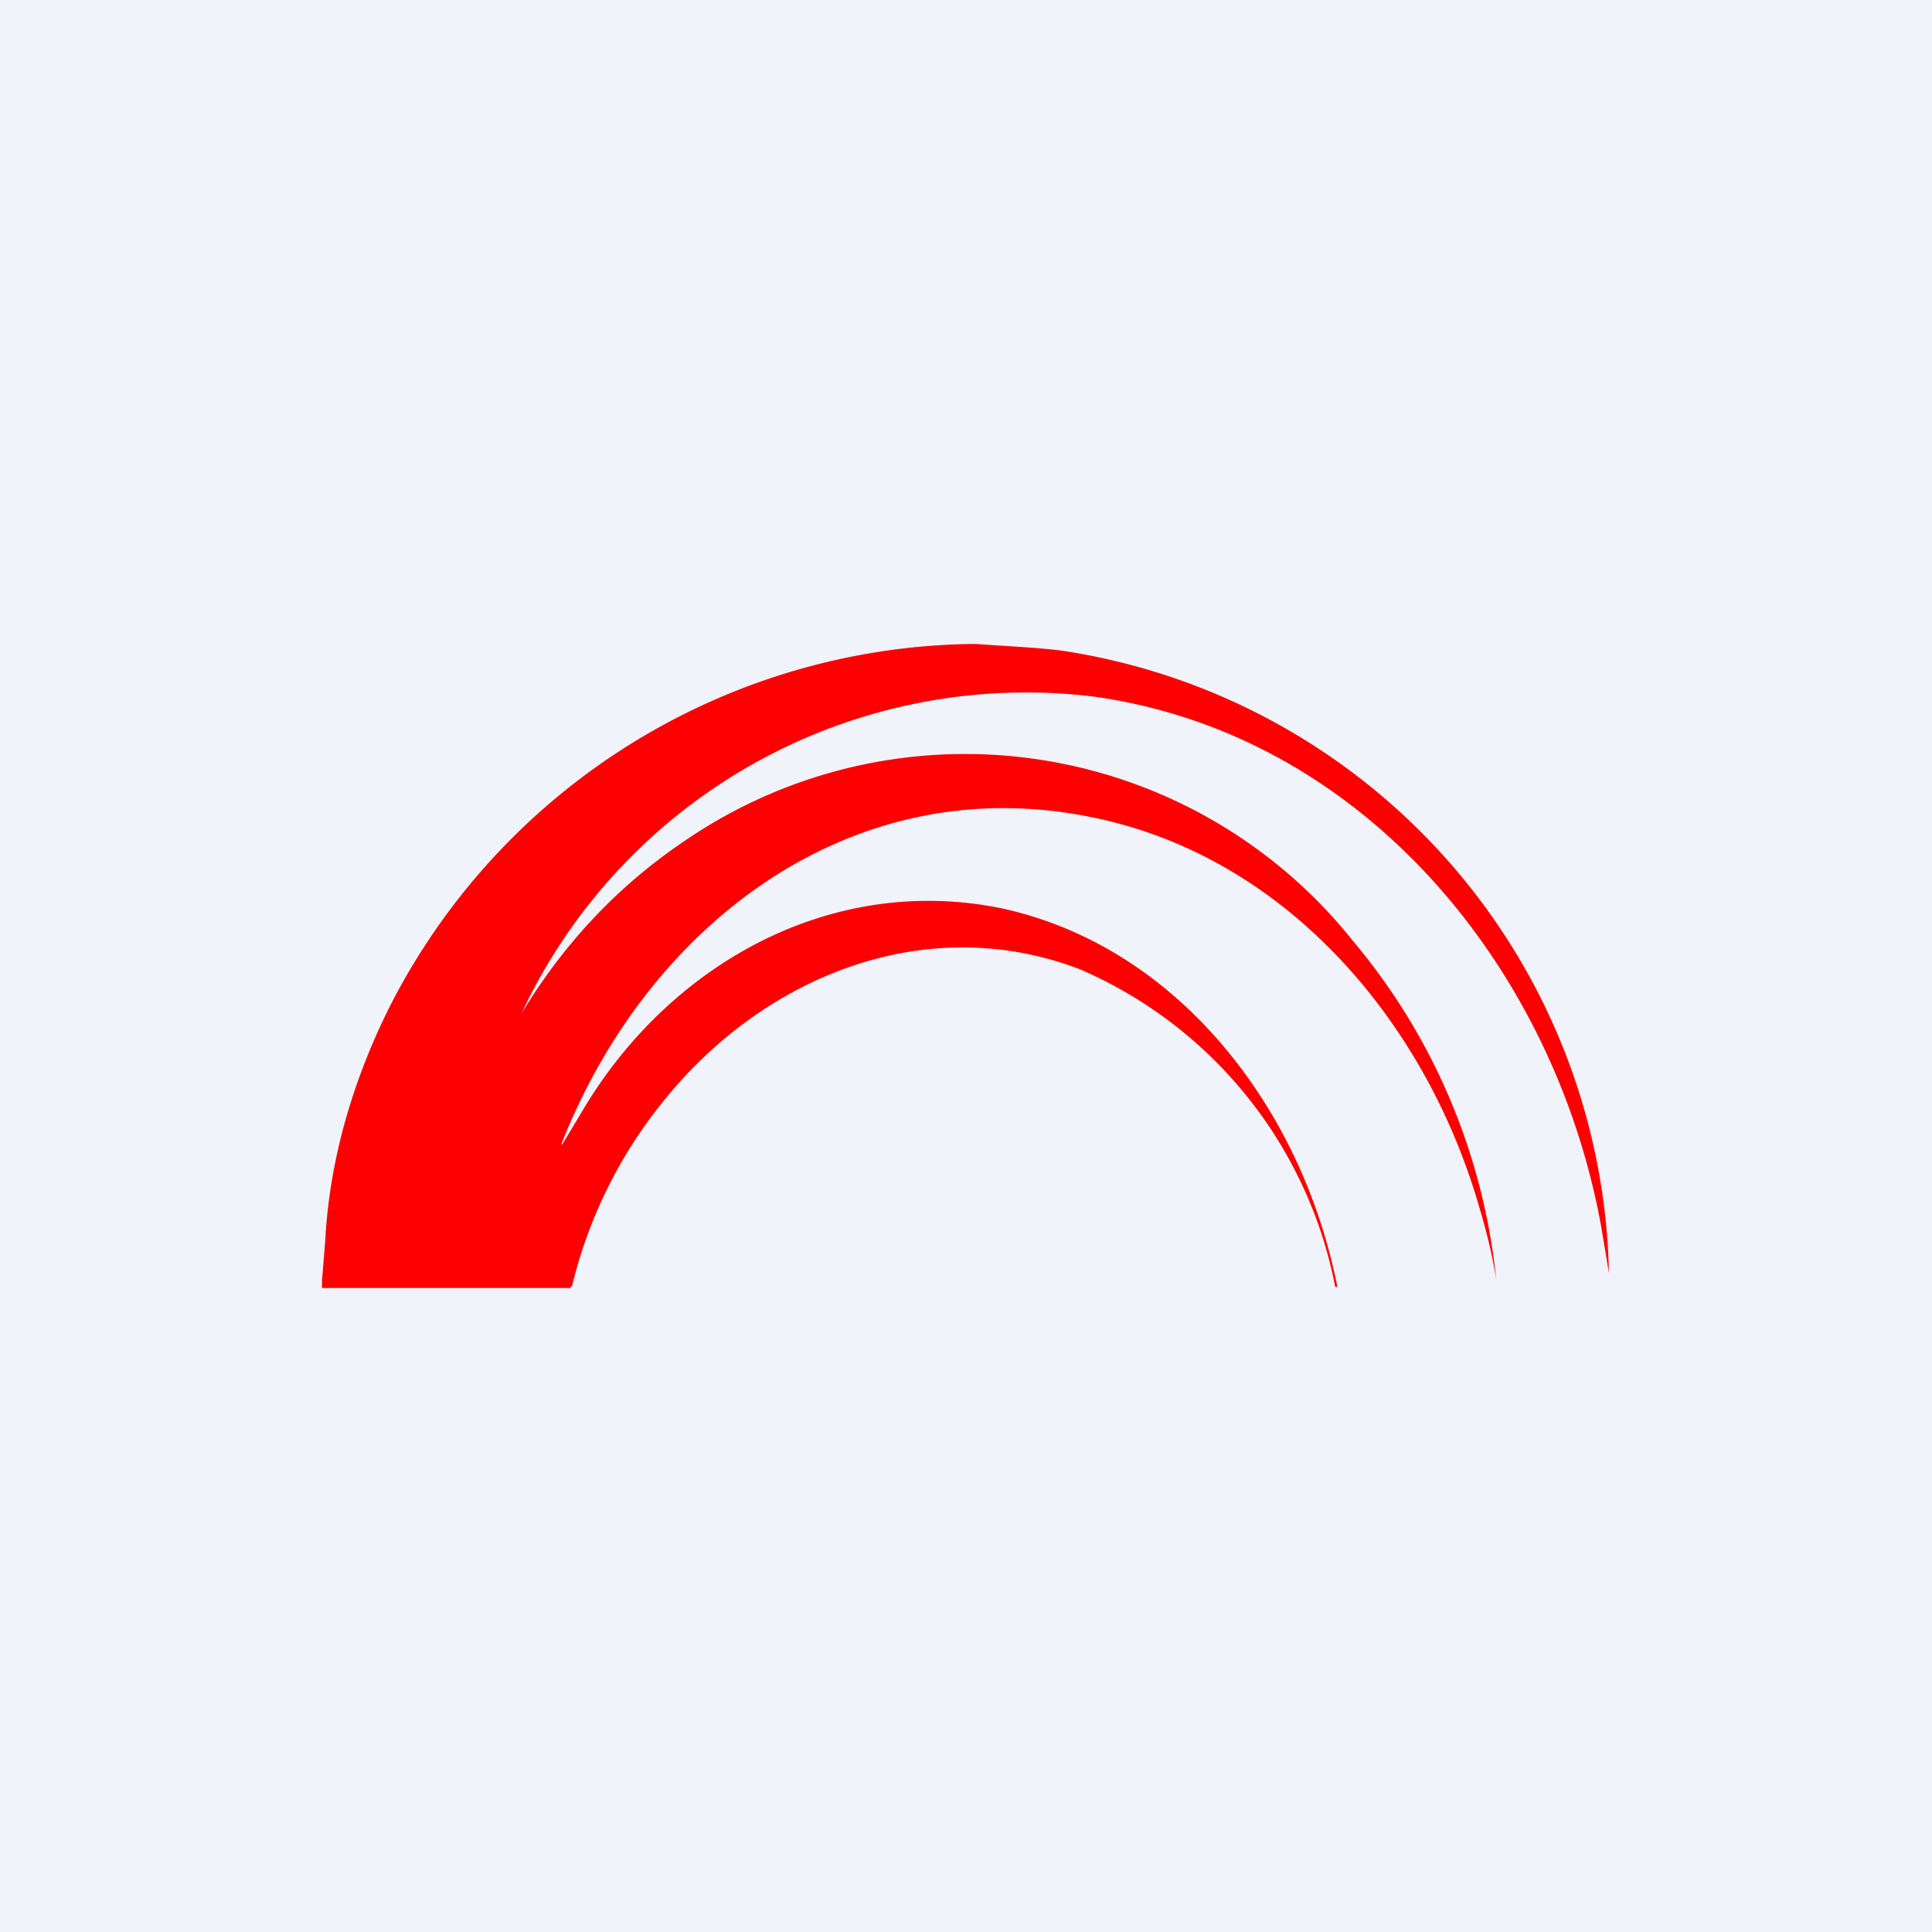 <!-- by TradingView --><svg width="18" height="18" viewBox="0 0 18 18" xmlns="http://www.w3.org/2000/svg"><path fill="#F0F3FA" d="M0 0h18v18H0z"/><path d="M9.1 6c.26.02.53.03.78.06a5.99 5.99 0 0 1 5.11 5.8l-.07-.42c-.43-2.41-2.21-4.6-4.73-4.95a5.19 5.19 0 0 0-5.33 2.95c.4-.66.91-1.2 1.54-1.62a4.62 4.62 0 0 1 6.2.94 5.82 5.82 0 0 1 1.34 3.16c-.04-.25-.1-.48-.16-.68-.5-1.73-1.8-3.25-3.58-3.62-2.26-.48-4.17 1-4.97 3.04h.01l.18-.3c.8-1.36 2.3-2.22 3.9-1.9 1.68.36 2.82 1.9 3.14 3.53h-.02a4.06 4.06 0 0 0-2.38-2.96c-1.44-.55-2.95.07-3.88 1.23a4.35 4.35 0 0 0-.85 1.72l-.02.02H3v-.07l.03-.37c.04-.76.26-1.5.6-2.18A6.18 6.18 0 0 1 9.03 6h.07Z" fill="#FE0002"/></svg>